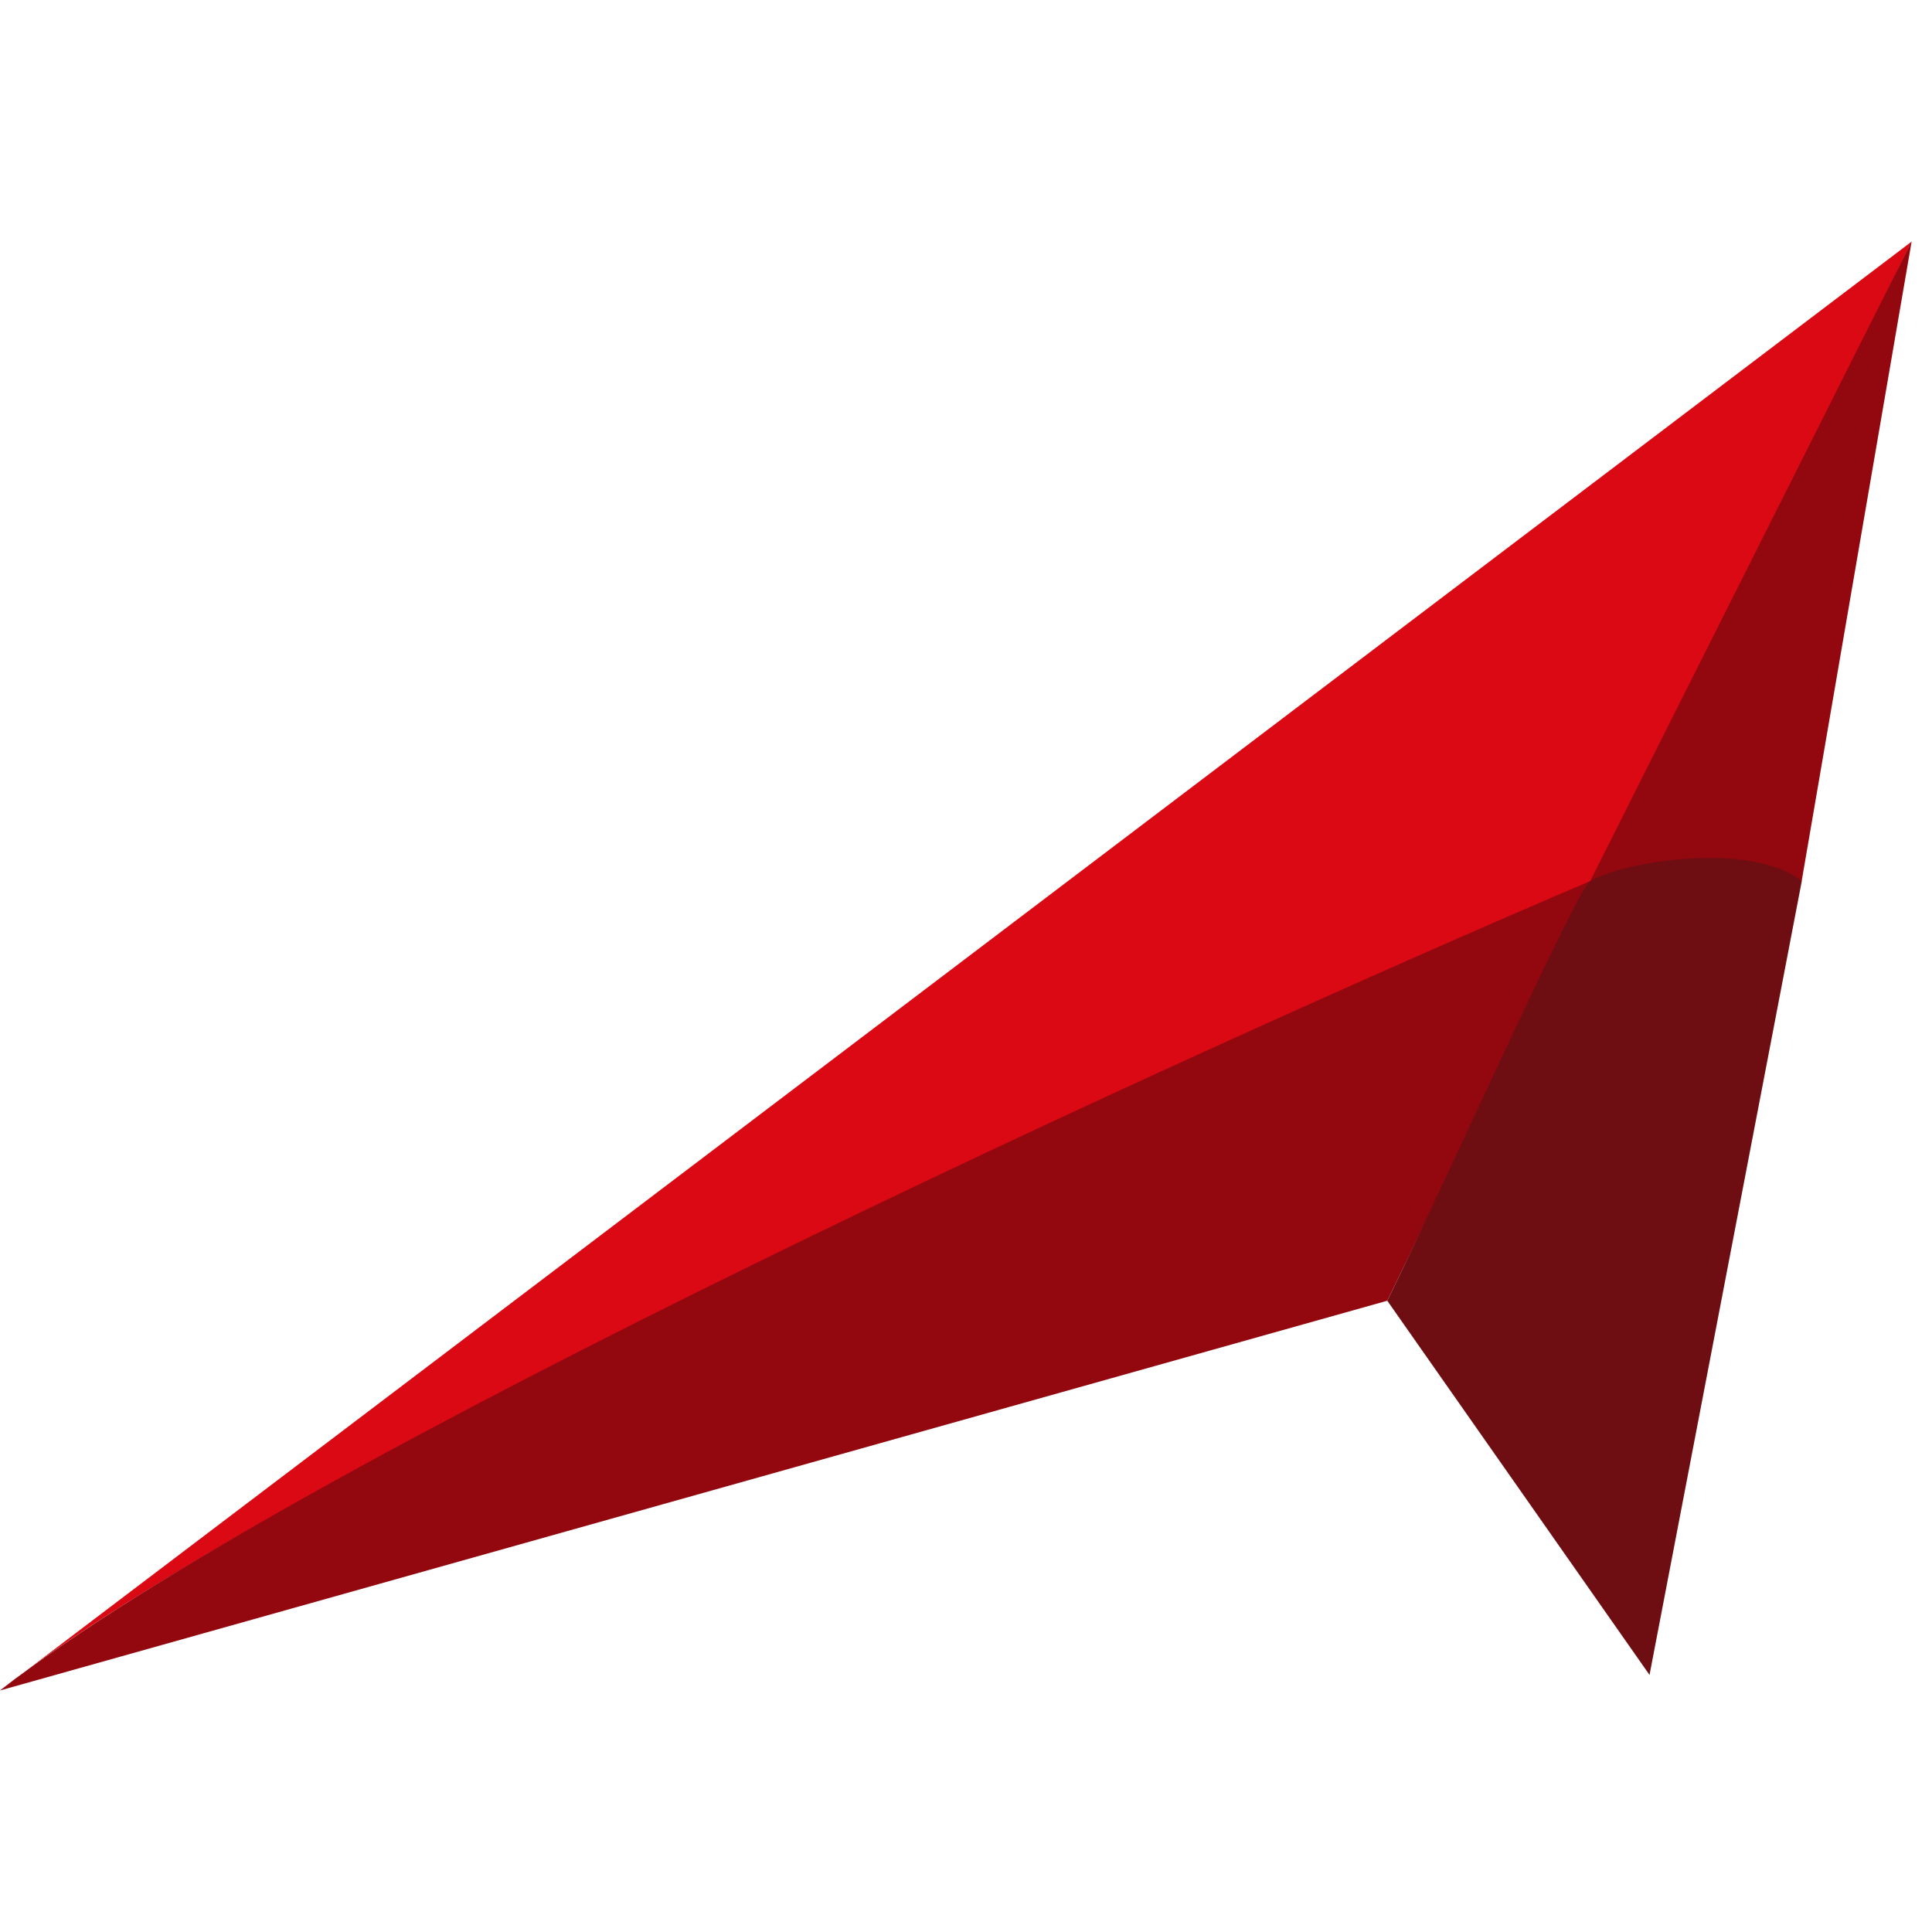 <svg width="48" height="48" viewBox="0 0 48 48" fill="none" xmlns="http://www.w3.org/2000/svg">
<path d="M0.687 41.48L0 42C0.215 41.831 0.444 41.657 0.687 41.48L47.497 6L39.511 22.138C29.595 26.23 8.404 35.83 0.687 41.48Z" fill="#DB0914"/>
<path d="M39.508 21.89L47.494 6L44.762 21.89H39.508Z" fill="#93070E"/>
<path d="M34.467 32.316L0 41.999C7.398 36.239 29.423 26.192 39.511 21.889L34.467 32.316Z" fill="#93070E"/>
<path d="M40.982 41.613L34.467 32.317C36.078 29.006 39.175 22.088 39.511 21.889C40.351 21.393 43.504 20.896 44.765 21.889L40.982 41.613Z" fill="#6E0E13"/>
</svg>
